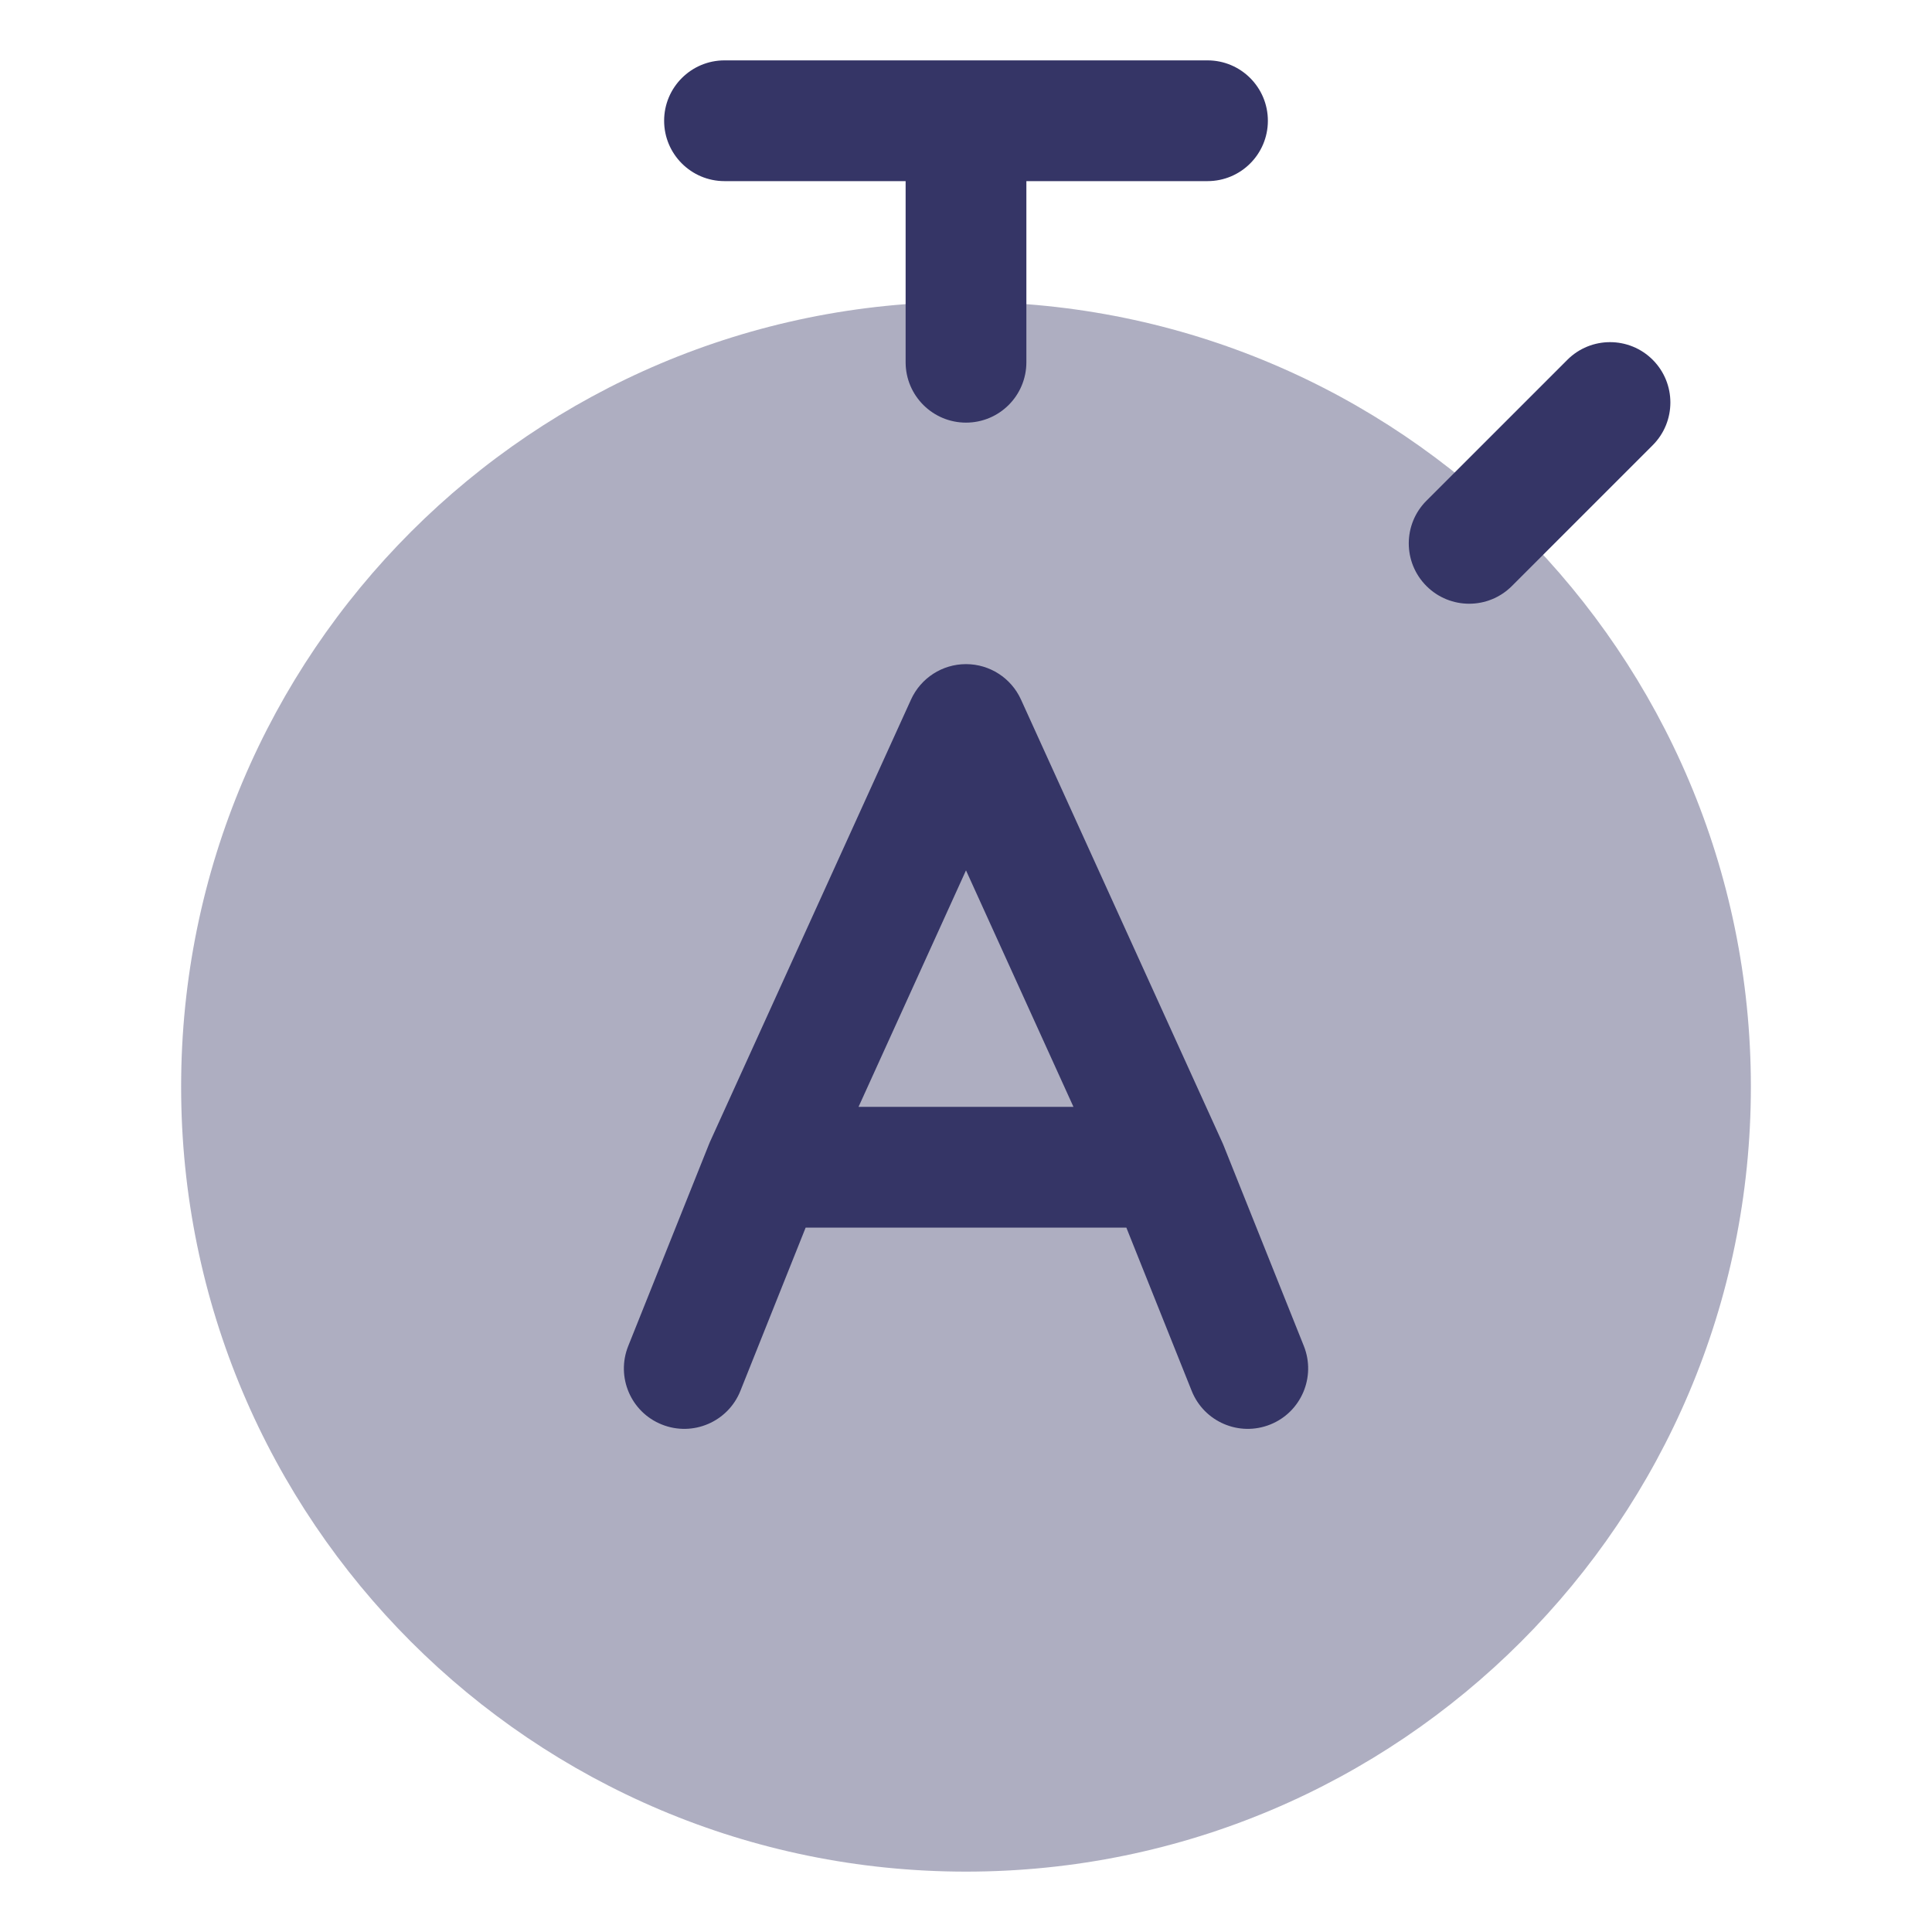 <svg width="24" height="24" viewBox="0 0 24 24" fill="none" xmlns="http://www.w3.org/2000/svg">
<path opacity="0.4" d="M12 3.75C6.615 3.75 2.25 8.115 2.25 13.5C2.25 18.885 6.615 23.25 12 23.25C17.385 23.25 21.75 18.885 21.75 13.5C21.75 8.115 17.385 3.75 12 3.75Z" fill="#353566"/>
<path d="M9 0.75C8.586 0.75 8.25 1.086 8.25 1.5C8.25 1.914 8.586 2.25 9 2.25H11.25V4.5C11.25 4.914 11.586 5.25 12 5.25C12.415 5.25 12.75 4.914 12.75 4.5V2.25H15C15.415 2.25 15.75 1.914 15.75 1.5C15.75 1.086 15.415 0.75 15 0.75H9Z" fill="#353566"/>
<path d="M17.72 7.28C17.427 6.987 17.427 6.513 17.72 6.22L19.47 4.47C19.763 4.177 20.238 4.177 20.531 4.47C20.823 4.763 20.823 5.237 20.531 5.53L18.781 7.28C18.488 7.573 18.013 7.573 17.72 7.28Z" fill="#353566"/>
<path fill-rule="evenodd" clip-rule="evenodd" d="M12.683 8.69C12.561 8.422 12.294 8.25 12 8.25C11.706 8.25 11.439 8.422 11.317 8.69L8.817 14.19C8.813 14.2 8.808 14.211 8.804 14.222L7.804 16.721C7.65 17.106 7.837 17.543 8.222 17.696C8.606 17.85 9.043 17.663 9.197 17.279L10.008 15.25H13.992L14.804 17.279C14.958 17.663 15.394 17.85 15.779 17.696C16.163 17.543 16.35 17.106 16.197 16.721L15.197 14.222C15.192 14.211 15.188 14.2 15.183 14.19L12.683 8.69ZM12 10.812L13.335 13.75H10.665L12 10.812Z" fill="#353566"/>
</svg>

